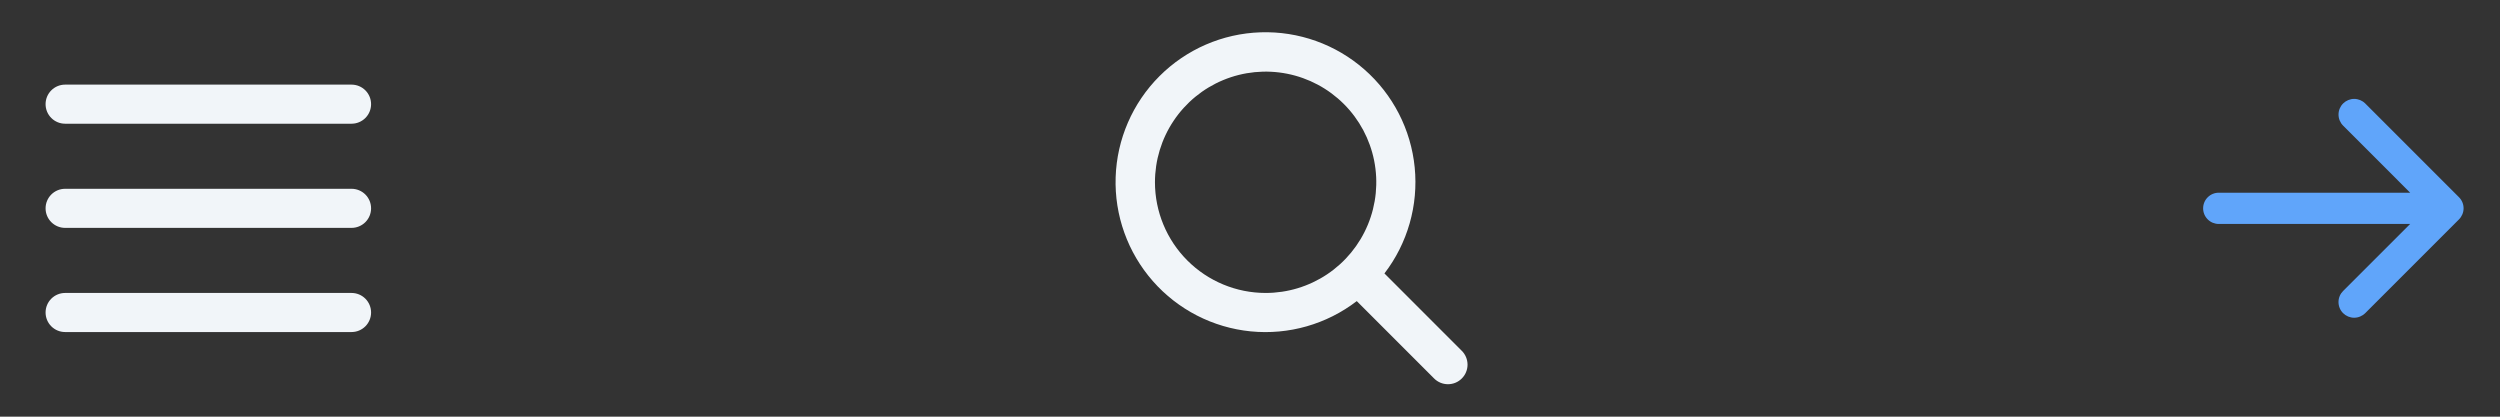 <svg width="120" height="20" viewBox="0 0 120 20" fill="none" xmlns="http://www.w3.org/2000/svg">
<rect x="0" y="0" width="120" height="20" fill="#333333" stroke="none"/>
<path d="M17.812 10C17.812 10.249 17.714 10.487 17.538 10.663C17.362 10.839 17.124 10.938 16.875 10.938H3.125C2.876 10.938 2.638 10.839 2.462 10.663C2.286 10.487 2.188 10.249 2.188 10C2.188 9.751 2.286 9.513 2.462 9.337C2.638 9.161 2.876 9.062 3.125 9.062H16.875C17.124 9.062 17.362 9.161 17.538 9.337C17.714 9.513 17.812 9.751 17.812 10ZM3.125 5.938H16.875C17.124 5.938 17.362 5.839 17.538 5.663C17.714 5.487 17.812 5.249 17.812 5C17.812 4.751 17.714 4.513 17.538 4.337C17.362 4.161 17.124 4.062 16.875 4.062H3.125C2.876 4.062 2.638 4.161 2.462 4.337C2.286 4.513 2.188 4.751 2.188 5C2.188 5.249 2.286 5.487 2.462 5.663C2.638 5.839 2.876 5.938 3.125 5.938ZM16.875 14.062H3.125C2.876 14.062 2.638 14.161 2.462 14.337C2.286 14.513 2.188 14.751 2.188 15C2.188 15.249 2.286 15.487 2.462 15.663C2.638 15.839 2.876 15.938 3.125 15.938H16.875C17.124 15.938 17.362 15.839 17.538 15.663C17.714 15.487 17.812 15.249 17.812 15C17.812 14.751 17.714 14.513 17.538 14.337C17.362 14.161 17.124 14.062 16.875 14.062Z" fill="#F1F5F9"/>
<path d="M70.163 16.837L66.453 13.125C67.566 11.675 68.085 9.857 67.906 8.038C67.727 6.22 66.863 4.538 65.489 3.333C64.115 2.128 62.334 1.491 60.508 1.551C58.682 1.61 56.947 2.363 55.655 3.655C54.363 4.947 53.61 6.682 53.551 8.508C53.491 10.335 54.128 12.115 55.333 13.489C56.538 14.863 58.22 15.727 60.038 15.906C61.857 16.085 63.675 15.566 65.125 14.453L68.838 18.167C68.925 18.254 69.029 18.324 69.143 18.371C69.257 18.418 69.379 18.442 69.502 18.442C69.626 18.442 69.748 18.418 69.862 18.371C69.976 18.324 70.079 18.254 70.166 18.167C70.254 18.08 70.323 17.977 70.37 17.863C70.417 17.749 70.442 17.627 70.442 17.503C70.442 17.38 70.417 17.258 70.37 17.144C70.323 17.03 70.254 16.926 70.166 16.839L70.163 16.837ZM55.438 8.75C55.438 7.699 55.749 6.672 56.333 5.799C56.917 4.925 57.746 4.244 58.717 3.842C59.688 3.44 60.756 3.335 61.786 3.54C62.817 3.745 63.764 4.251 64.507 4.994C65.249 5.736 65.755 6.683 65.96 7.714C66.165 8.744 66.06 9.812 65.658 10.783C65.256 11.754 64.575 12.584 63.702 13.167C62.828 13.751 61.801 14.062 60.75 14.062C59.342 14.061 57.991 13.501 56.995 12.505C55.999 11.509 55.439 10.159 55.438 8.75Z" fill="#F1F5F9"/>
<path d="M118.031 10.531L113.531 15.031C113.39 15.171 113.199 15.251 112.999 15.251C112.8 15.251 112.609 15.171 112.468 15.031C112.327 14.89 112.248 14.699 112.248 14.499C112.248 14.3 112.327 14.109 112.468 13.968L115.688 10.75H106.5C106.301 10.75 106.11 10.671 105.97 10.53C105.829 10.39 105.75 10.199 105.75 10C105.75 9.801 105.829 9.61 105.97 9.47C106.11 9.329 106.301 9.25 106.5 9.25H115.688L112.469 6.03C112.328 5.889 112.249 5.698 112.249 5.499C112.249 5.299 112.328 5.108 112.469 4.967C112.61 4.827 112.801 4.747 113.001 4.747C113.2 4.747 113.391 4.827 113.532 4.967L118.032 9.467C118.102 9.537 118.157 9.62 118.195 9.711C118.233 9.803 118.252 9.901 118.252 9.999C118.252 10.098 118.232 10.196 118.194 10.287C118.156 10.378 118.101 10.461 118.031 10.531Z" fill="#60A5FA"/>
</svg>
